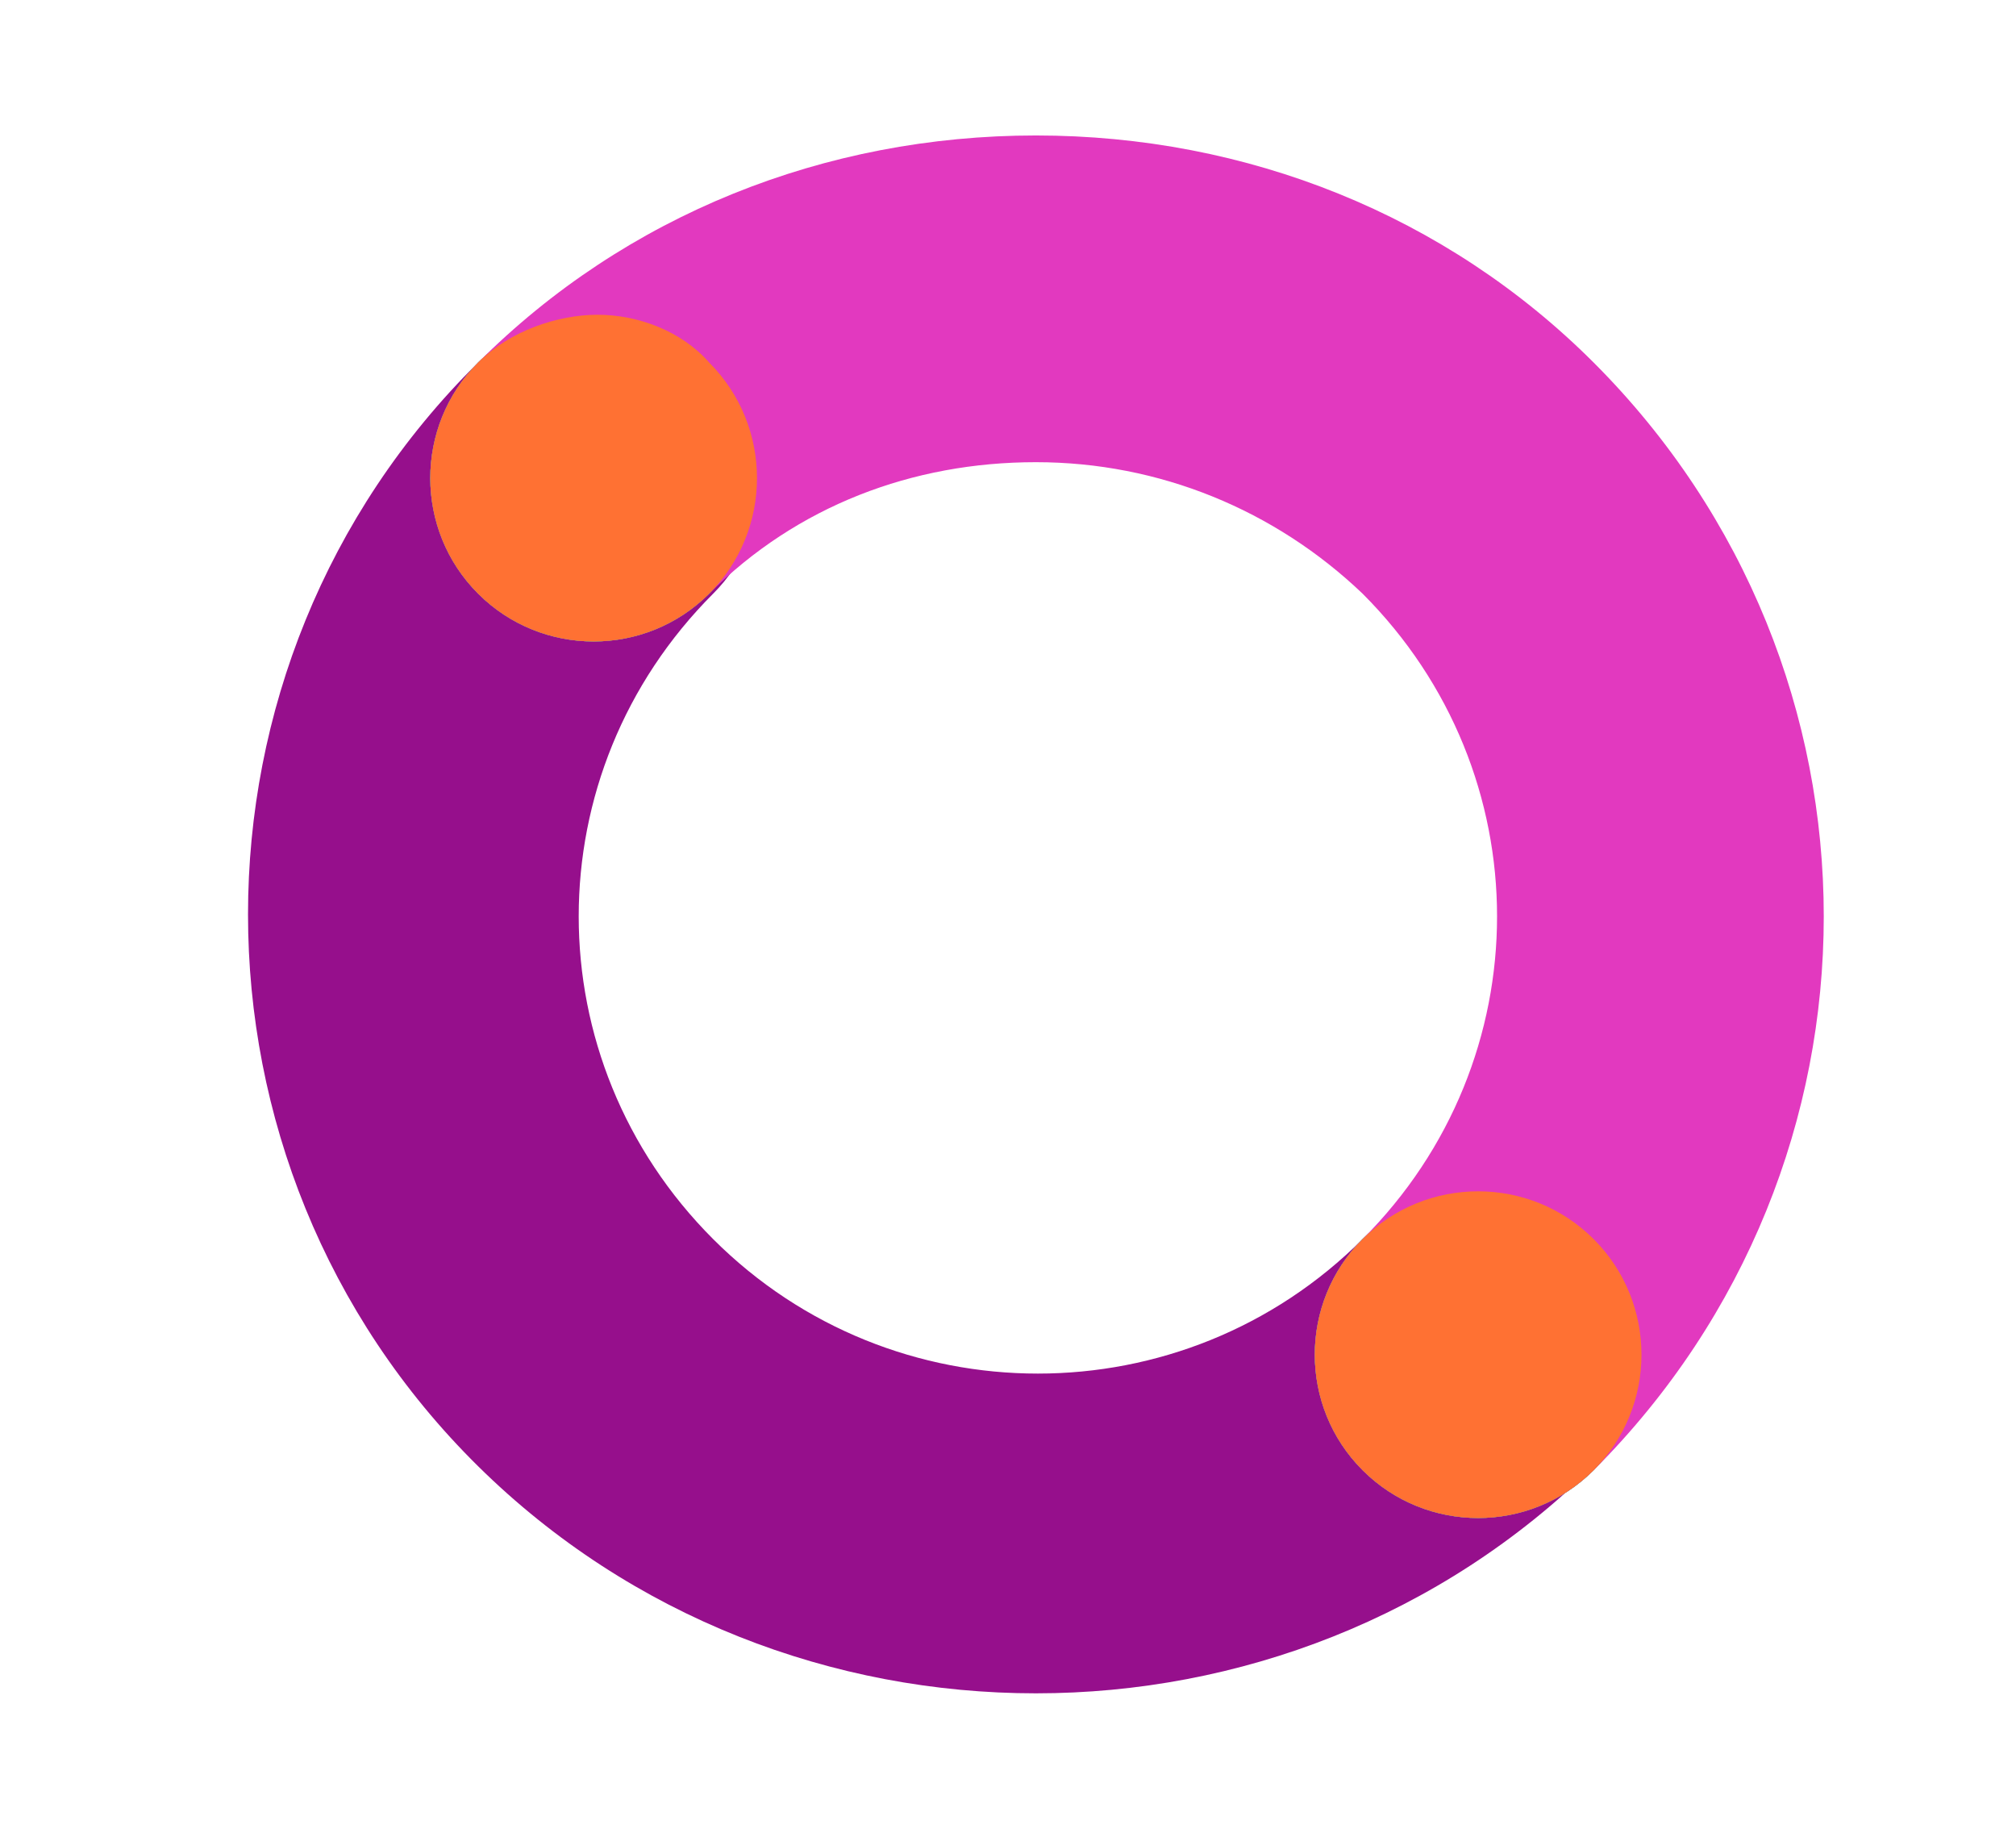 <?xml version="1.0" encoding="utf-8"?>
<!-- Generator: Adobe Illustrator 25.2.3, SVG Export Plug-In . SVG Version: 6.00 Build 0)  -->
<svg version="1.1" id="Layer_1" xmlns="http://www.w3.org/2000/svg" xmlns:xlink="http://www.w3.org/1999/xlink" x="0px" y="0px"
	 viewBox="0 0 50.6 46" style="enable-background:new 0 0 50.6 46;" xml:space="preserve">
<style type="text/css">
	.st0{fill:#960F8C;}
	.st1{fill:none;}
	.st2{fill:#46E166;}
	.st3{fill:#00F283;}
	.st4{fill:#E239BF;}
	.st5{fill:#FF7133;}
</style>
<desc>Created with Sketch.</desc>
<g id="Frontend">
	<g id="offr---sign-in" transform="translate(-791, -367)">
		<g id="Group-3" transform="translate(586, 306)">
			<g id="offr-logo---dark" transform="translate(205, 61)">
				<g id="offr-logo">
					<path id="Shape" class="st0" d="M40,31.1c-1.6-1.6-4.2-1.6-5.8,0c-4.5,4.5-11.8,4.5-16.3,0s-4.5-11.7,0-16.2l0,0
						c1.6-1.6,1.6-4.2,0-5.8C17.1,8.3,16,7.9,15,7.9S12.8,8.3,12,9.1c-7.7,7.6-7.7,20.1,0,27.7c7.7,7.6,20.3,7.6,28,0l0,0
						C41.6,35.3,41.6,32.7,40,31.1z"/>
					<path id="Shape_1_" class="st1" d="M34.2,14.9c-2.2-2.2-5.1-3.3-8.2-3.3s-6,1.2-8.2,3.3l0,0c-4.5,4.5-4.5,11.7,0,16.2
						s11.8,4.5,16.3,0C38.7,26.6,38.7,19.4,34.2,14.9z"/>
					<path id="Shape_2_" class="st2" d="M12,14.9c1.6,1.6,4.2,1.6,5.8,0l0,0c1.6-1.6,1.6-4.2,0-5.8C17.1,8.3,16,7.9,15,7.9
						S12.8,8.3,12,9.1C10.4,10.7,10.4,13.3,12,14.9z"/>
					<path id="Shape_3_" class="st3" d="M12,14.9c1.6,1.6,4.2,1.6,5.8,0l0,0c1.6-1.6,1.6-4.2,0-5.8C17.1,8.3,16,7.9,15,7.9
						S12.8,8.3,12,9.1C10.4,10.7,10.4,13.3,12,14.9z"/>
					<path id="Shape_4_" class="st2" d="M40,31.1c-1.6-1.6-4.2-1.6-5.8,0c-1.6,1.6-1.6,4.2,0,5.8c1.6,1.6,4.2,1.6,5.8,0l0,0
						C41.6,35.3,41.6,32.7,40,31.1z"/>
					<path id="Shape_5_" class="st3" d="M40,31.1c-1.6-1.6-4.2-1.6-5.8,0c-1.6,1.6-1.6,4.2,0,5.8c1.6,1.6,4.2,1.6,5.8,0l0,0
						C41.6,35.3,41.6,32.7,40,31.1z"/>
					<path id="Shape_6_" class="st4" d="M40,9.1c-3.7-3.7-8.7-5.7-14-5.7s-10.3,2-14,5.7c-1.6,1.6-1.6,4.2,0,5.8s4.2,1.6,5.8,0l0,0
						c2.2-2.2,5.1-3.3,8.2-3.3s6,1.2,8.2,3.3c4.5,4.5,4.5,11.7,0,16.2c-1.6,1.6-1.6,4.2,0,5.8c1.6,1.6,4.2,1.6,5.8,0l0,0
						C47.7,29.2,47.7,16.8,40,9.1z"/>
					<path id="Shape_7_" class="st5" d="M12,14.9c1.6,1.6,4.2,1.6,5.8,0l0,0c1.6-1.6,1.6-4.2,0-5.8C17.1,8.3,16,7.9,15,7.9
						S12.8,8.3,12,9.1C10.4,10.7,10.4,13.3,12,14.9z"/>
					<path id="Shape_8_" class="st5" d="M40,31.1c-1.6-1.6-4.2-1.6-5.8,0c-1.6,1.6-1.6,4.2,0,5.8c1.6,1.6,4.2,1.6,5.8,0l0,0
						C41.6,35.3,41.6,32.7,40,31.1z"/>
				</g>
			</g>
		</g>
	</g>
</g>
</svg>
